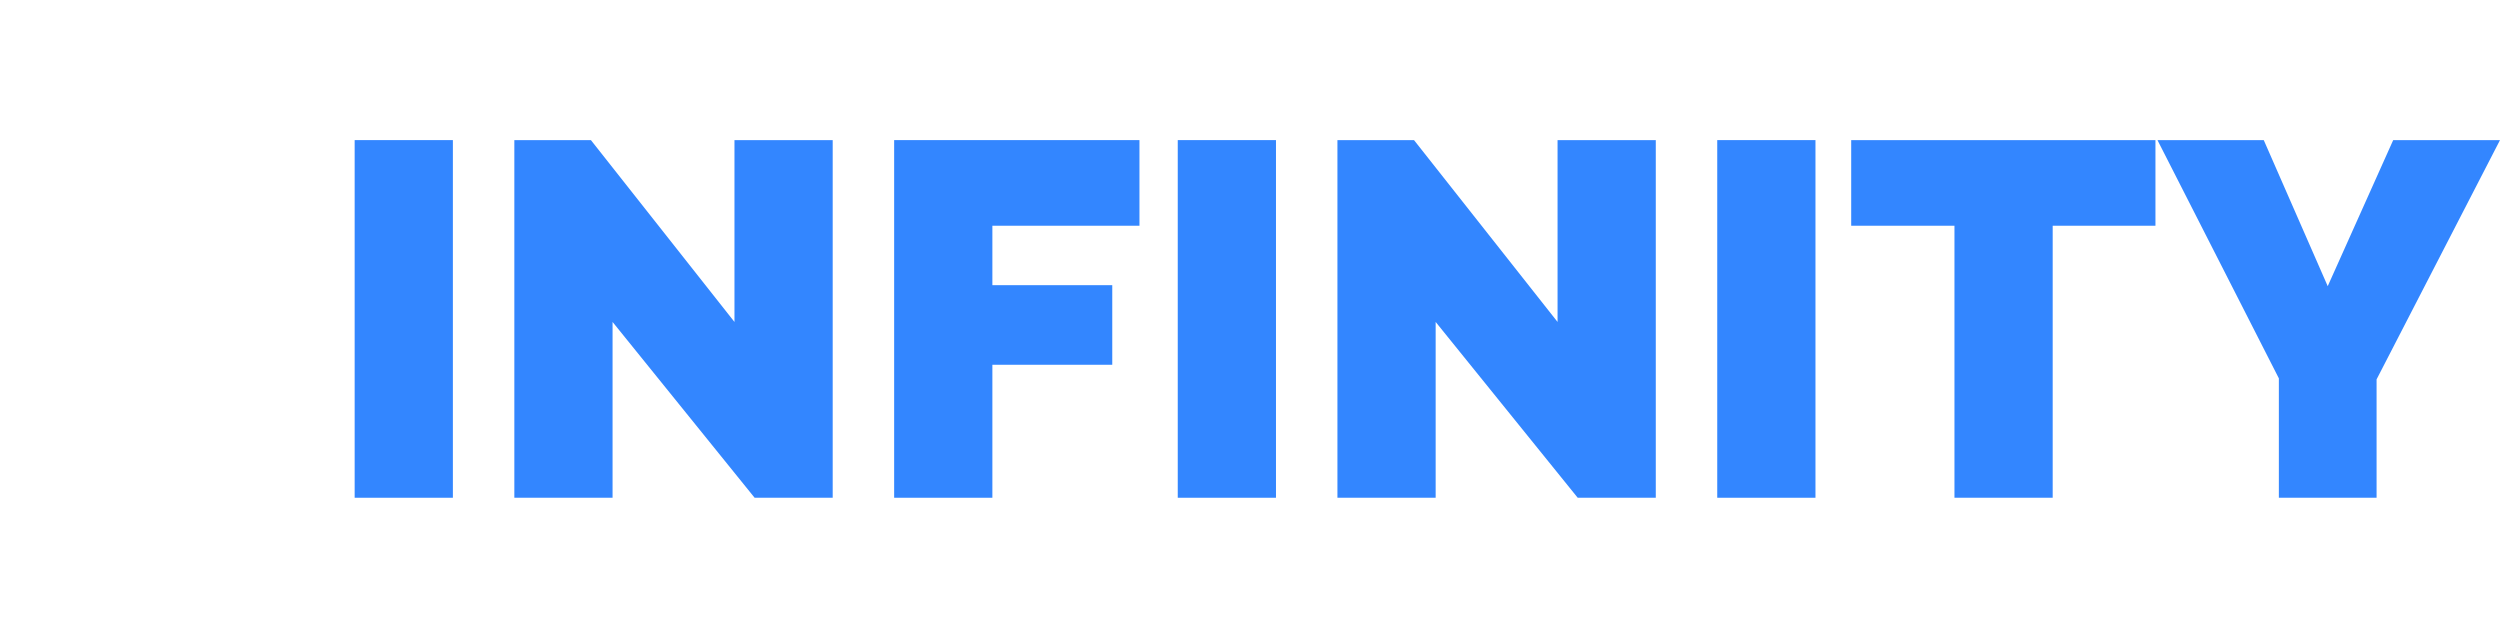 <?xml version="1.0" encoding="UTF-8"?><svg id="Camada_1" xmlns="http://www.w3.org/2000/svg" viewBox="0 0 744.45 189.94"><path d="M105.61,148.22V41.72h29.25v106.5h-29.25Z" style="fill:#3386ff;"/><path d="M182.41,95.87v52.35h-29.25V41.72h22.8l42.75,54.15V41.72h29.25v106.5h-23.25l-42.3-52.35Z" style="fill:#3386ff;"/><path d="M266.26,148.22V41.72h73.05v25.5h-43.8v17.7h35.7v23.7h-35.7v39.6h-29.25Z" style="fill:#3386ff;"/><path d="M350.71,148.22V41.72h29.25v106.5h-29.25Z" style="fill:#3386ff;"/><path d="M427.51,95.87v52.35h-29.25V41.72h22.8l42.75,54.15V41.72h29.25v106.5h-23.25l-42.3-52.35Z" style="fill:#3386ff;"/><path d="M511.36,148.22V41.72h29.25v106.5h-29.25Z" style="fill:#3386ff;"/><path d="M641.85,67.22h-30.6v81h-29.25V67.22h-30.75v-25.5h90.6v25.5Z" style="fill:#3386ff;"/><path d="M674.1,41.72l19.05,43.5,19.5-43.5h31.8l-36.75,71.25v35.25h-29.1v-35.55l-36.15-70.95h31.65Z" style="fill:#3386ff;"/></svg>